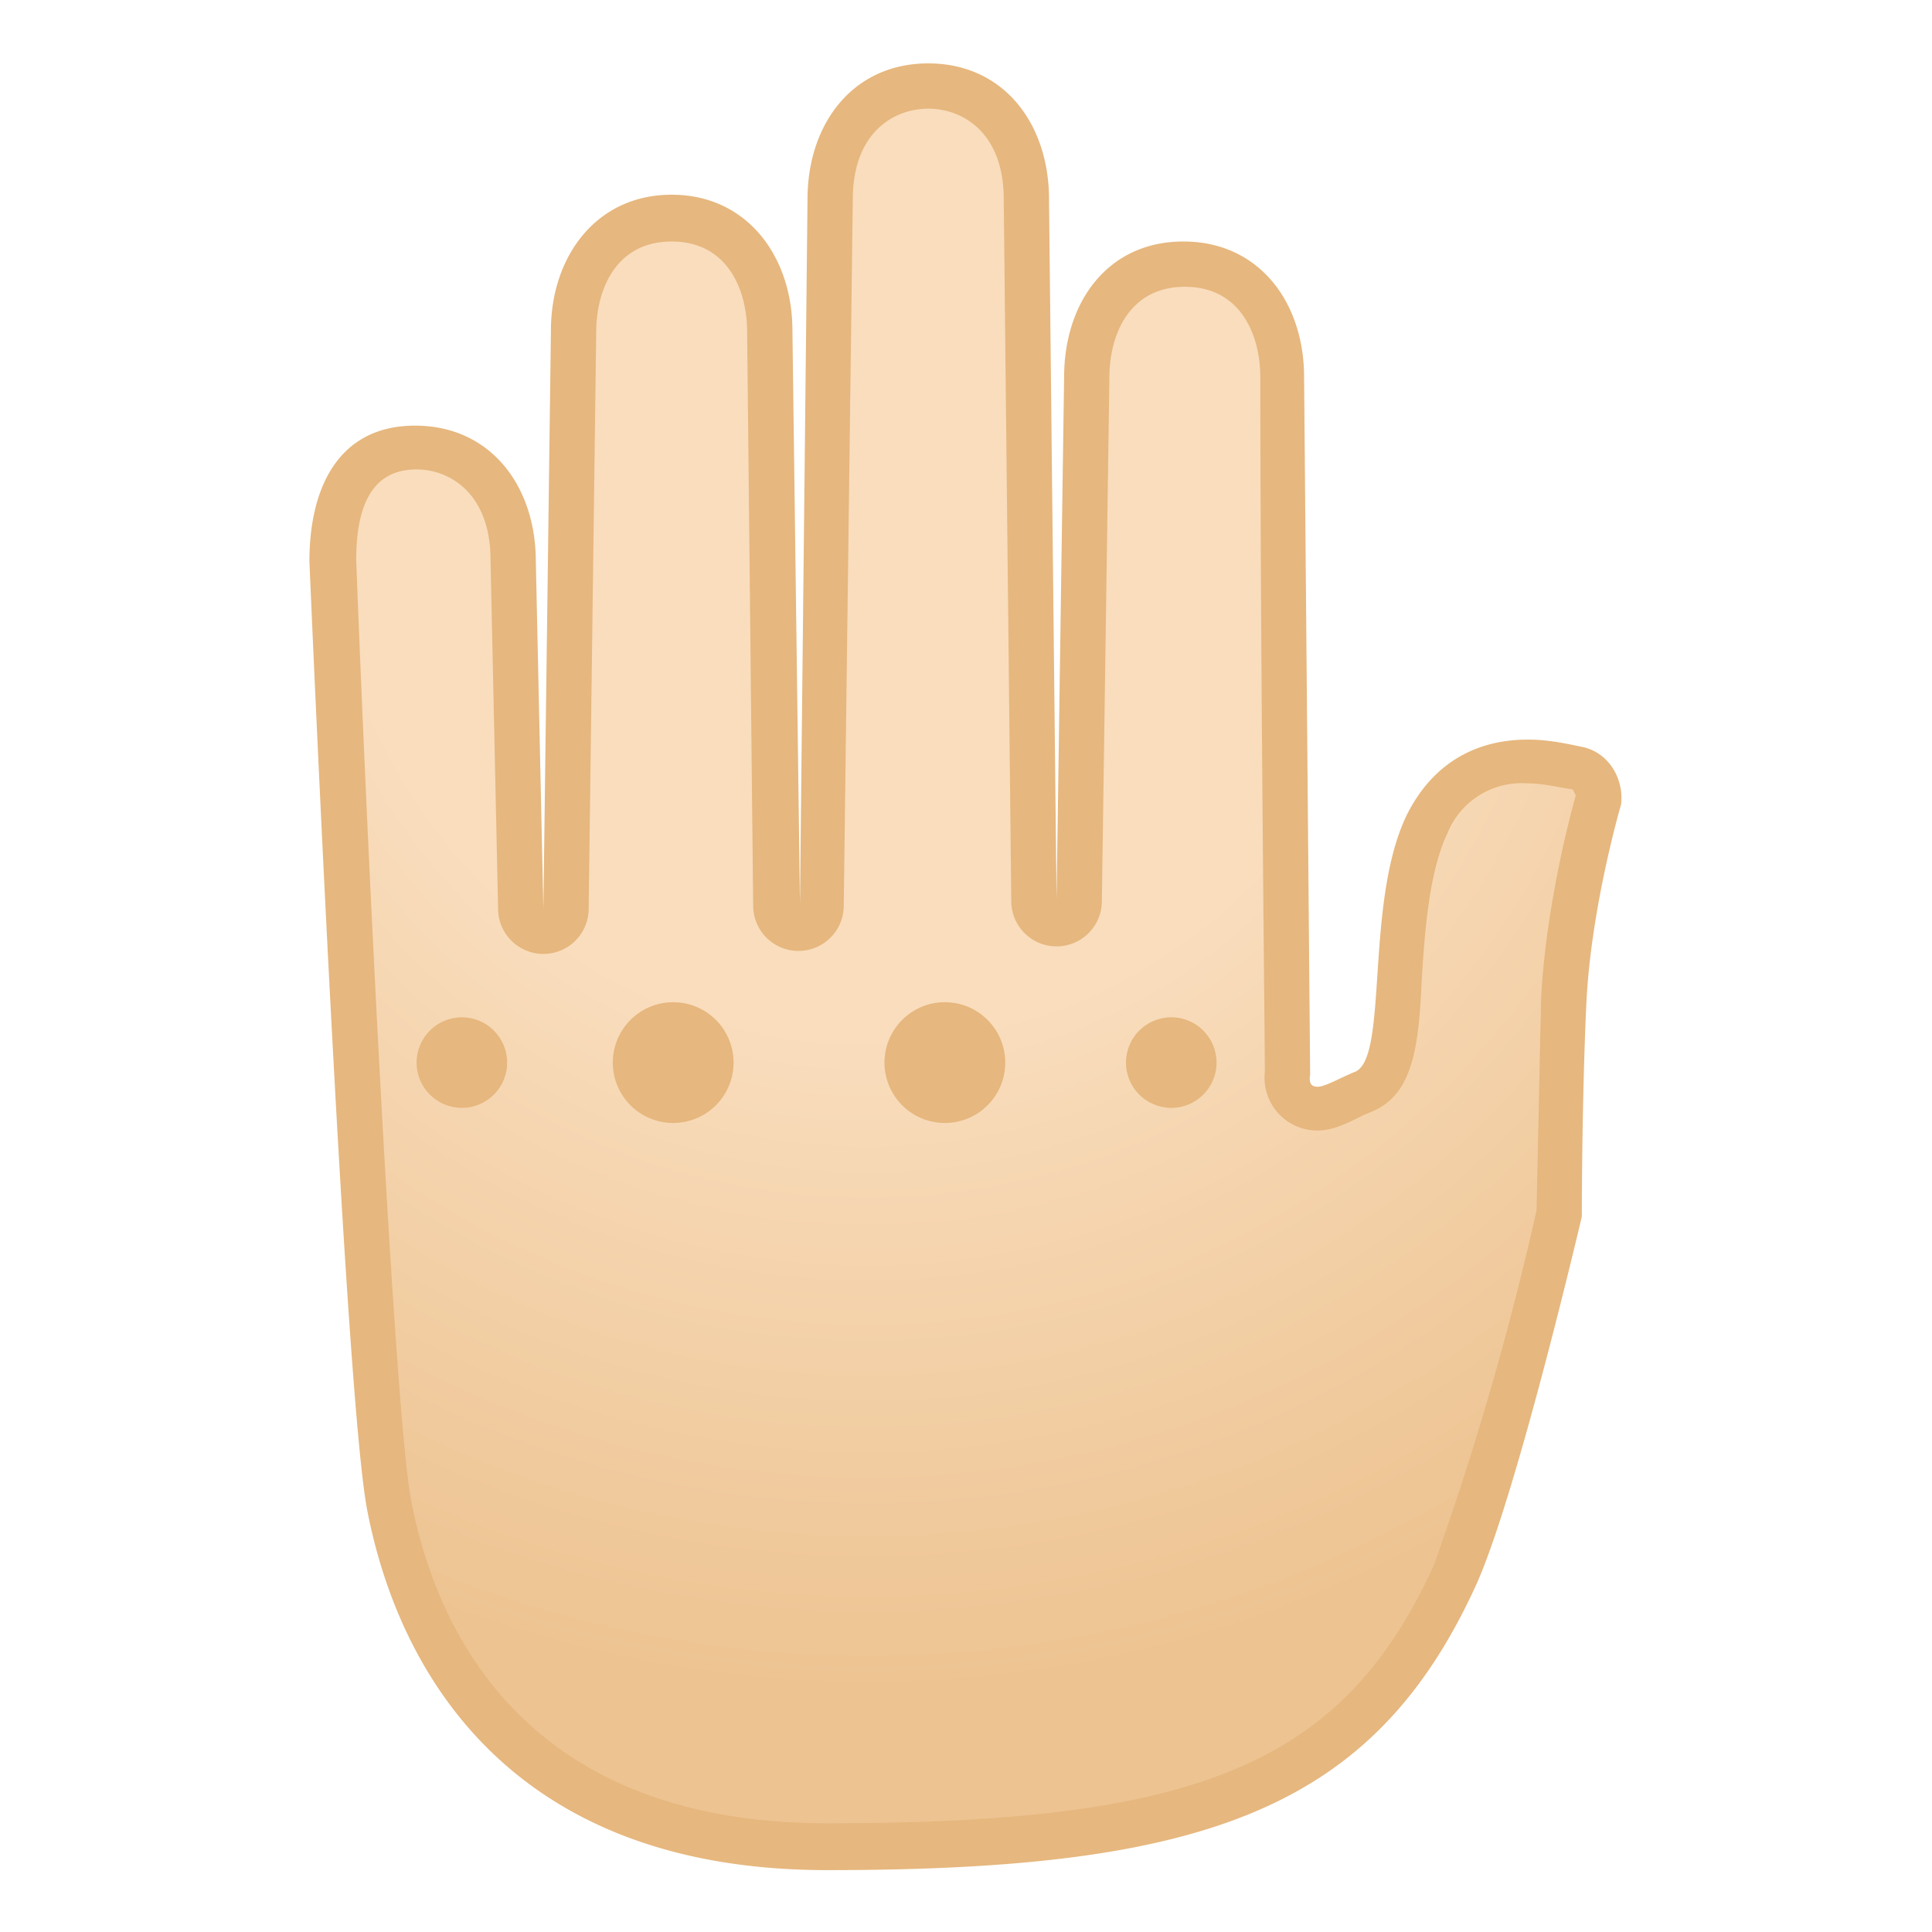<svg viewBox="0 0 128 128" xmlns="http://www.w3.org/2000/svg"><radialGradient id="a" cx="57.5" cy="33.3" r="87.7" gradientUnits="userSpaceOnUse"><stop stop-color="#F9DDBD" offset=".4"/><stop stop-color="#EDC391" offset=".9"/></radialGradient><path d="M54.8 122.3c-21.7 0-27.5-14.3-29-22.8-1.5-8.1-3.7-62-3.7-62.5 0-2.7.7-7.4 5.4-7.4 4.5 0 6.5 3.8 6.5 7.5l.4 23a1.5 1.5 0 0 0 3 0L38 22c0-3.8 2-7.5 6.5-7.5S51 18.3 51 22l.4 38a1.5 1.5 0 0 0 3 0l.6-46.8c0-3.8 2-7.5 6.5-7.5s6.4 3.7 6.4 7.5l.6 46.4a1.5 1.5 0 0 0 3 0L72 25c0-3.8 2-7.5 6.4-7.5S85 21.2 85 25c.1 12.4.4 44.8.3 46 0 .7.2 1.3.6 1.8.3.4.9.6 1.4.6.8 0 1.6-.4 2.4-.8l.7-.3c2-.9 2.1-3.6 2.4-7.6.2-3.3.5-7.4 1.9-10.2a6.8 6.8 0 0 1 6.6-4c1.3 0 2.4.2 3.3.4.9.2 1.5 1 1.4 2-.3 1-2 7.3-2.3 13.4-.3 5.9-.3 12.8-.3 14-.5 1.9-4.4 18.4-7 24-6.1 13.6-16.2 18-41.5 18z" fill="url(#a)"/><path d="M61.5 7.2c2.3 0 5 1.6 5 6l.5 46.5a3 3 0 0 0 6 0l.5-34.7c0-2.8 1.3-6 5-6s5 3.2 5 6c0 17.6.3 44.2.3 46a3.5 3.5 0 0 0 3.5 3.9c1 0 2-.5 3-1l.7-.3c2.7-1.2 3-4.5 3.2-8.8.2-3.2.5-7.1 1.7-9.6a5.3 5.3 0 0 1 5.3-3.3c1.1 0 2.2.3 3 .4l.2.4c-.4 1.4-2 7.5-2.3 13.5l-.3 14a202 202 0 0 1-6.8 23.5c-6 13.1-15.4 17.1-40.2 17.1-20.6 0-26.1-13.5-27.6-21.6-1.1-6.4-2.9-43.4-3.6-62.1 0-4 1.3-6 4-6 2.2 0 4.9 1.6 4.9 6l.5 23.1a3 3 0 1 0 6 0l.5-38.2c0-2.8 1.3-6 5-6s5 3.2 5 6l.4 38a3 3 0 0 0 6 0l.6-46.8c0-4.4 2.7-6 5-6m0-3c-5 0-8 4-8 9L53 59.9l-.5-38c0-4.9-3-9-8-9s-8 4.1-8 9L36 60.2l-.5-23c0-5-3-9-8-9s-7 4-7 9c0 0 2.3 54.4 3.8 62.7 2 10.6 9.3 24 30.5 24 25 0 36.2-4 43-18.9 2.7-6 7-24.4 7-24.4s0-7.7.3-14.1 2.3-13.2 2.3-13.2c.2-1.7-.8-3.4-2.5-3.8-1-.2-2.2-.5-3.7-.5-2.7 0-6 1-8 5-2.8 5.8-1.2 16-3.4 17-1 .4-2 1-2.5 1-.4 0-.6-.2-.5-.8L86.4 25c0-5-3-9-8-9s-7.9 4-7.9 9L70 59.6l-.5-46.4c0-5-3-9-8-9z" fill="#E6B77E"/><circle cx="77.6" cy="70.4" r="3" fill="#E6B77E"/><circle cx="62.6" cy="70.4" r="4" fill="#E6B77E"/><circle cx="44.6" cy="70.4" r="4" fill="#E6B77E"/><circle cx="30.6" cy="70.4" r="3" fill="#E6B77E"/></svg>